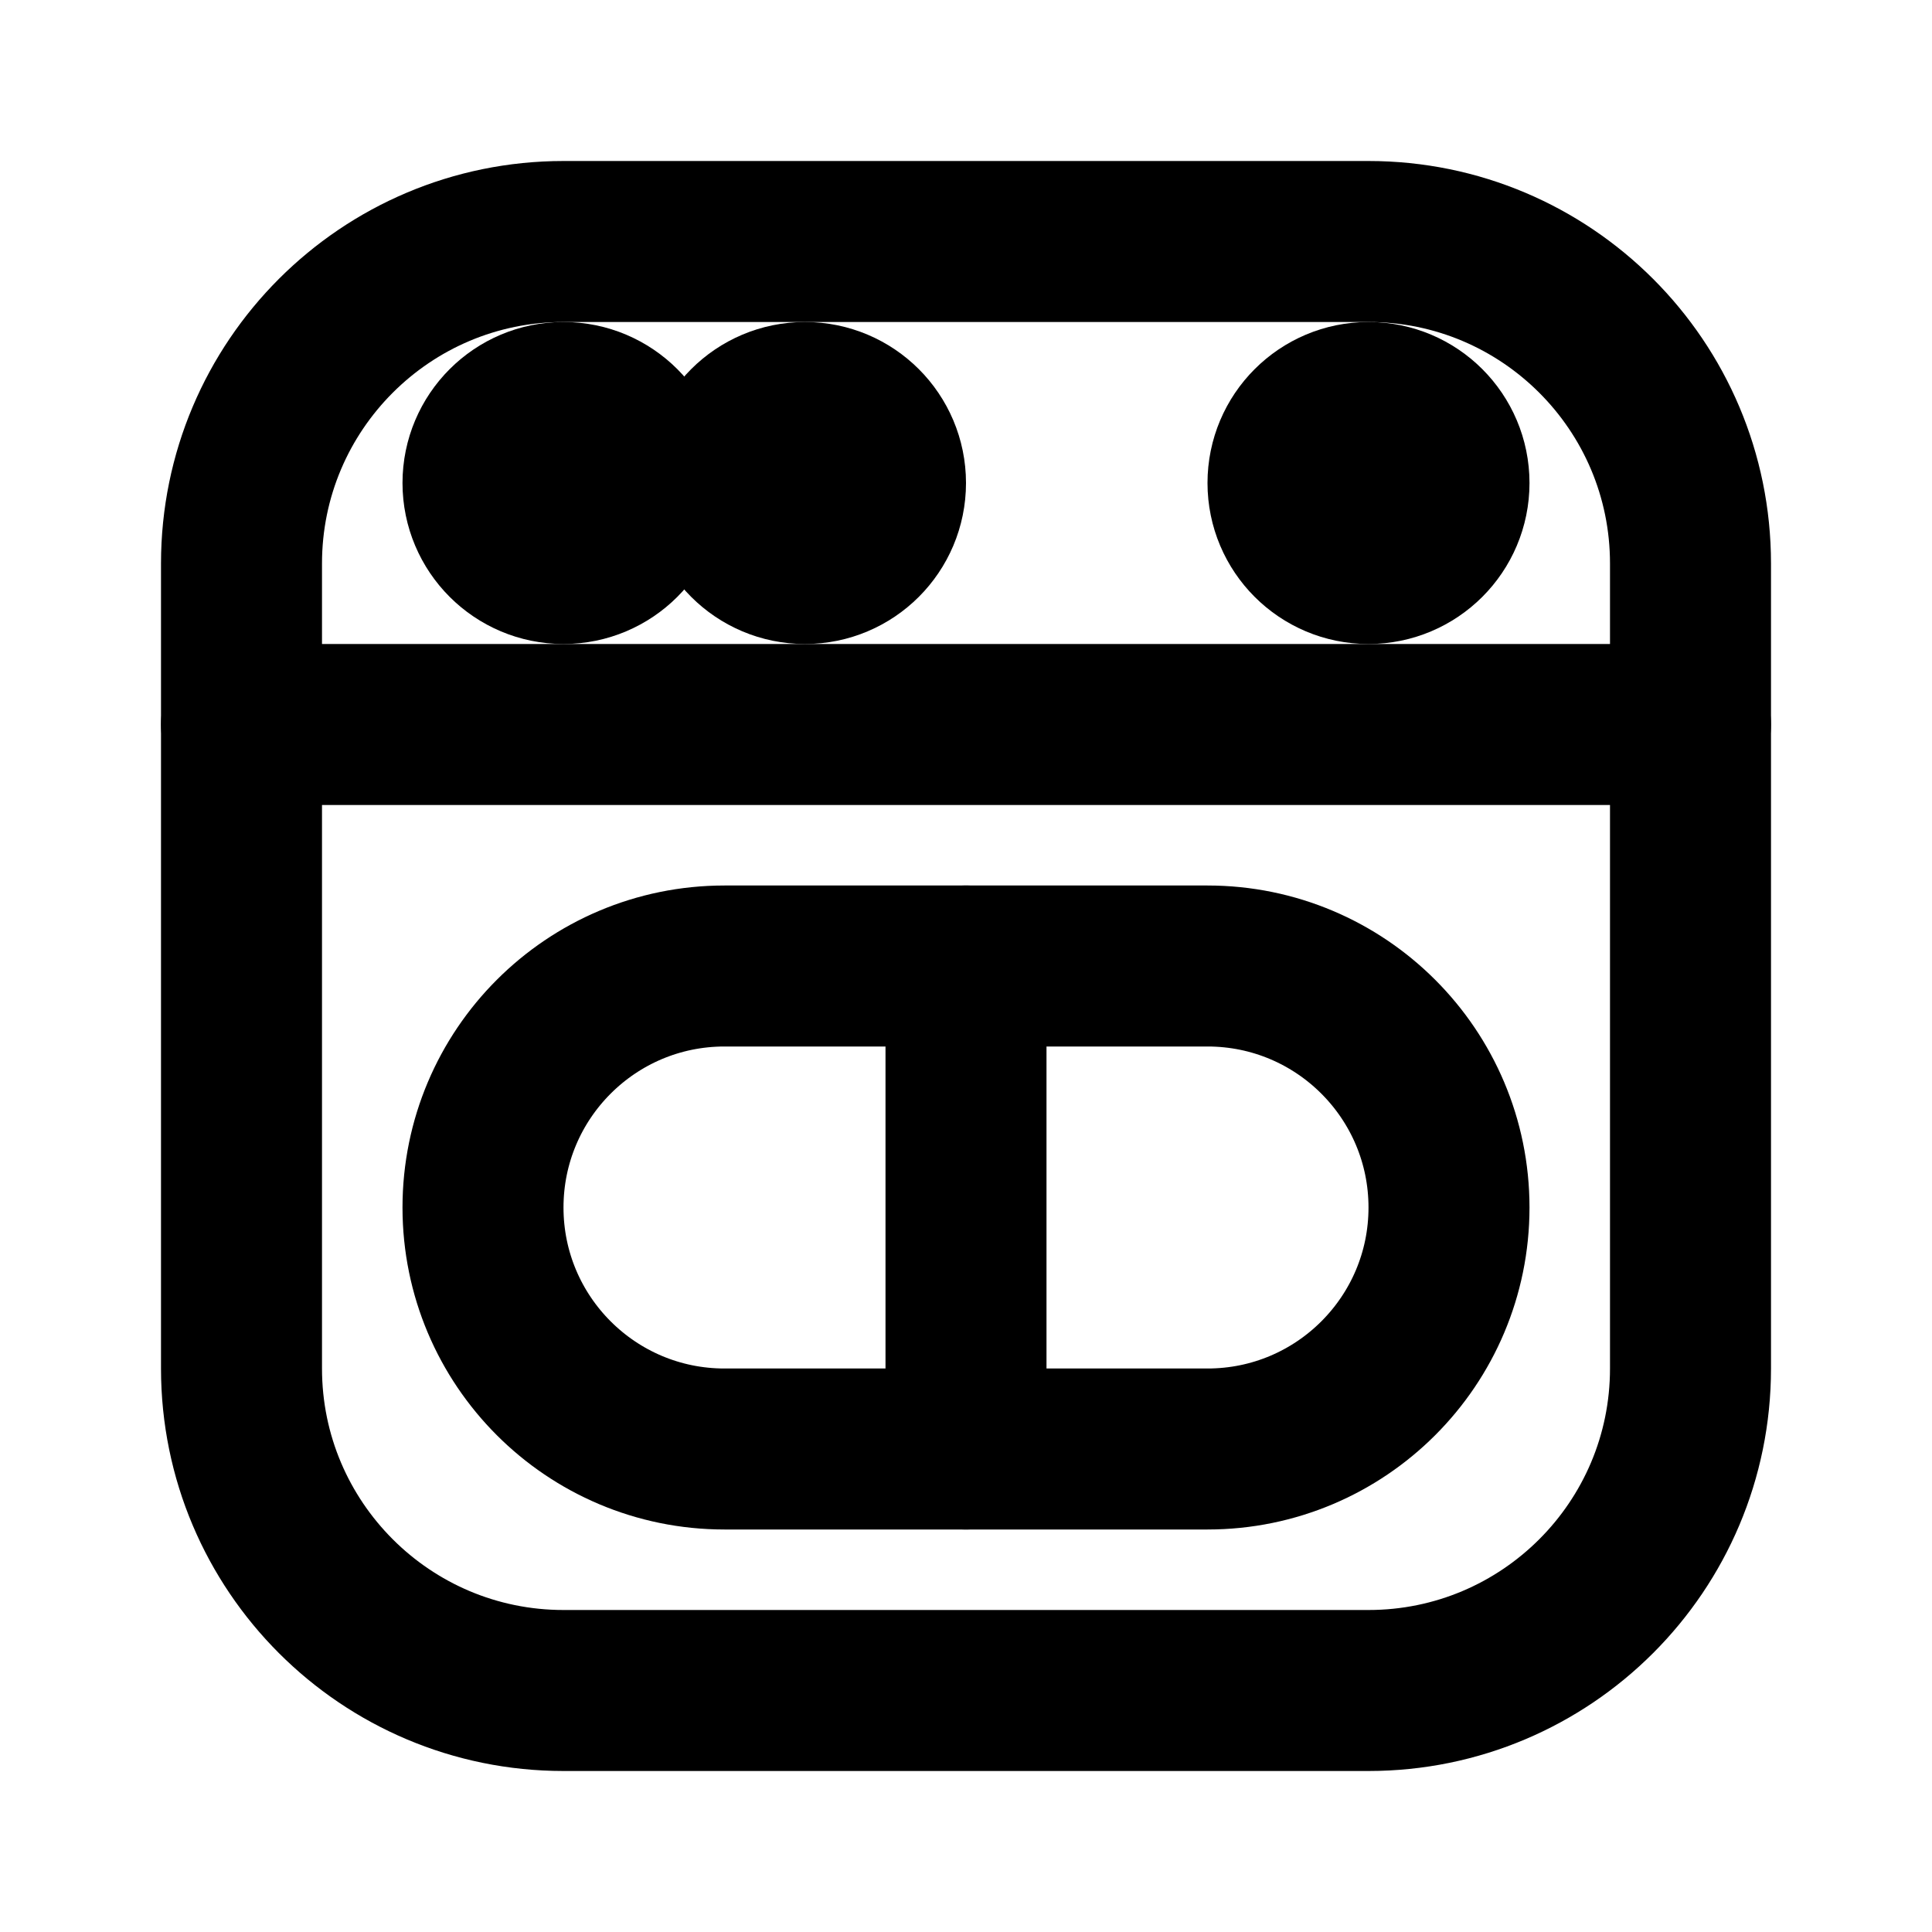 <svg
  xmlns="http://www.w3.org/2000/svg"
  width="24"
  height="24"
  viewBox="0 0 24 24"
  fill="none"
  stroke="currentColor"
  stroke-width="2"
  stroke-linecap="round"
  stroke-linejoin="round"
>
  <circle cx="7" cy="6" r="1" fill="black"/>
  <circle cx="10" cy="6" r="1" fill="black"/>
  <circle cx="17" cy="6" r="1" fill="black"/>
  <path d="M21 17V7C21 4.791 19.209 3 17 3H7C4.791 3 3 4.791 3 7V17C3 19.209 4.791 21 7 21H17C19.209 21 21 19.209 21 17Z"/>
  <path d="M6 15C6 13.343 7.343 12 9 12H15C16.657 12 18 13.343 18 15V15C18 16.657 16.657 18 15 18H9C7.343 18 6 16.657 6 15V15Z"/>
  <path d="M12 12V18"/>
  <path d="M3 9H21"/>
</svg>
